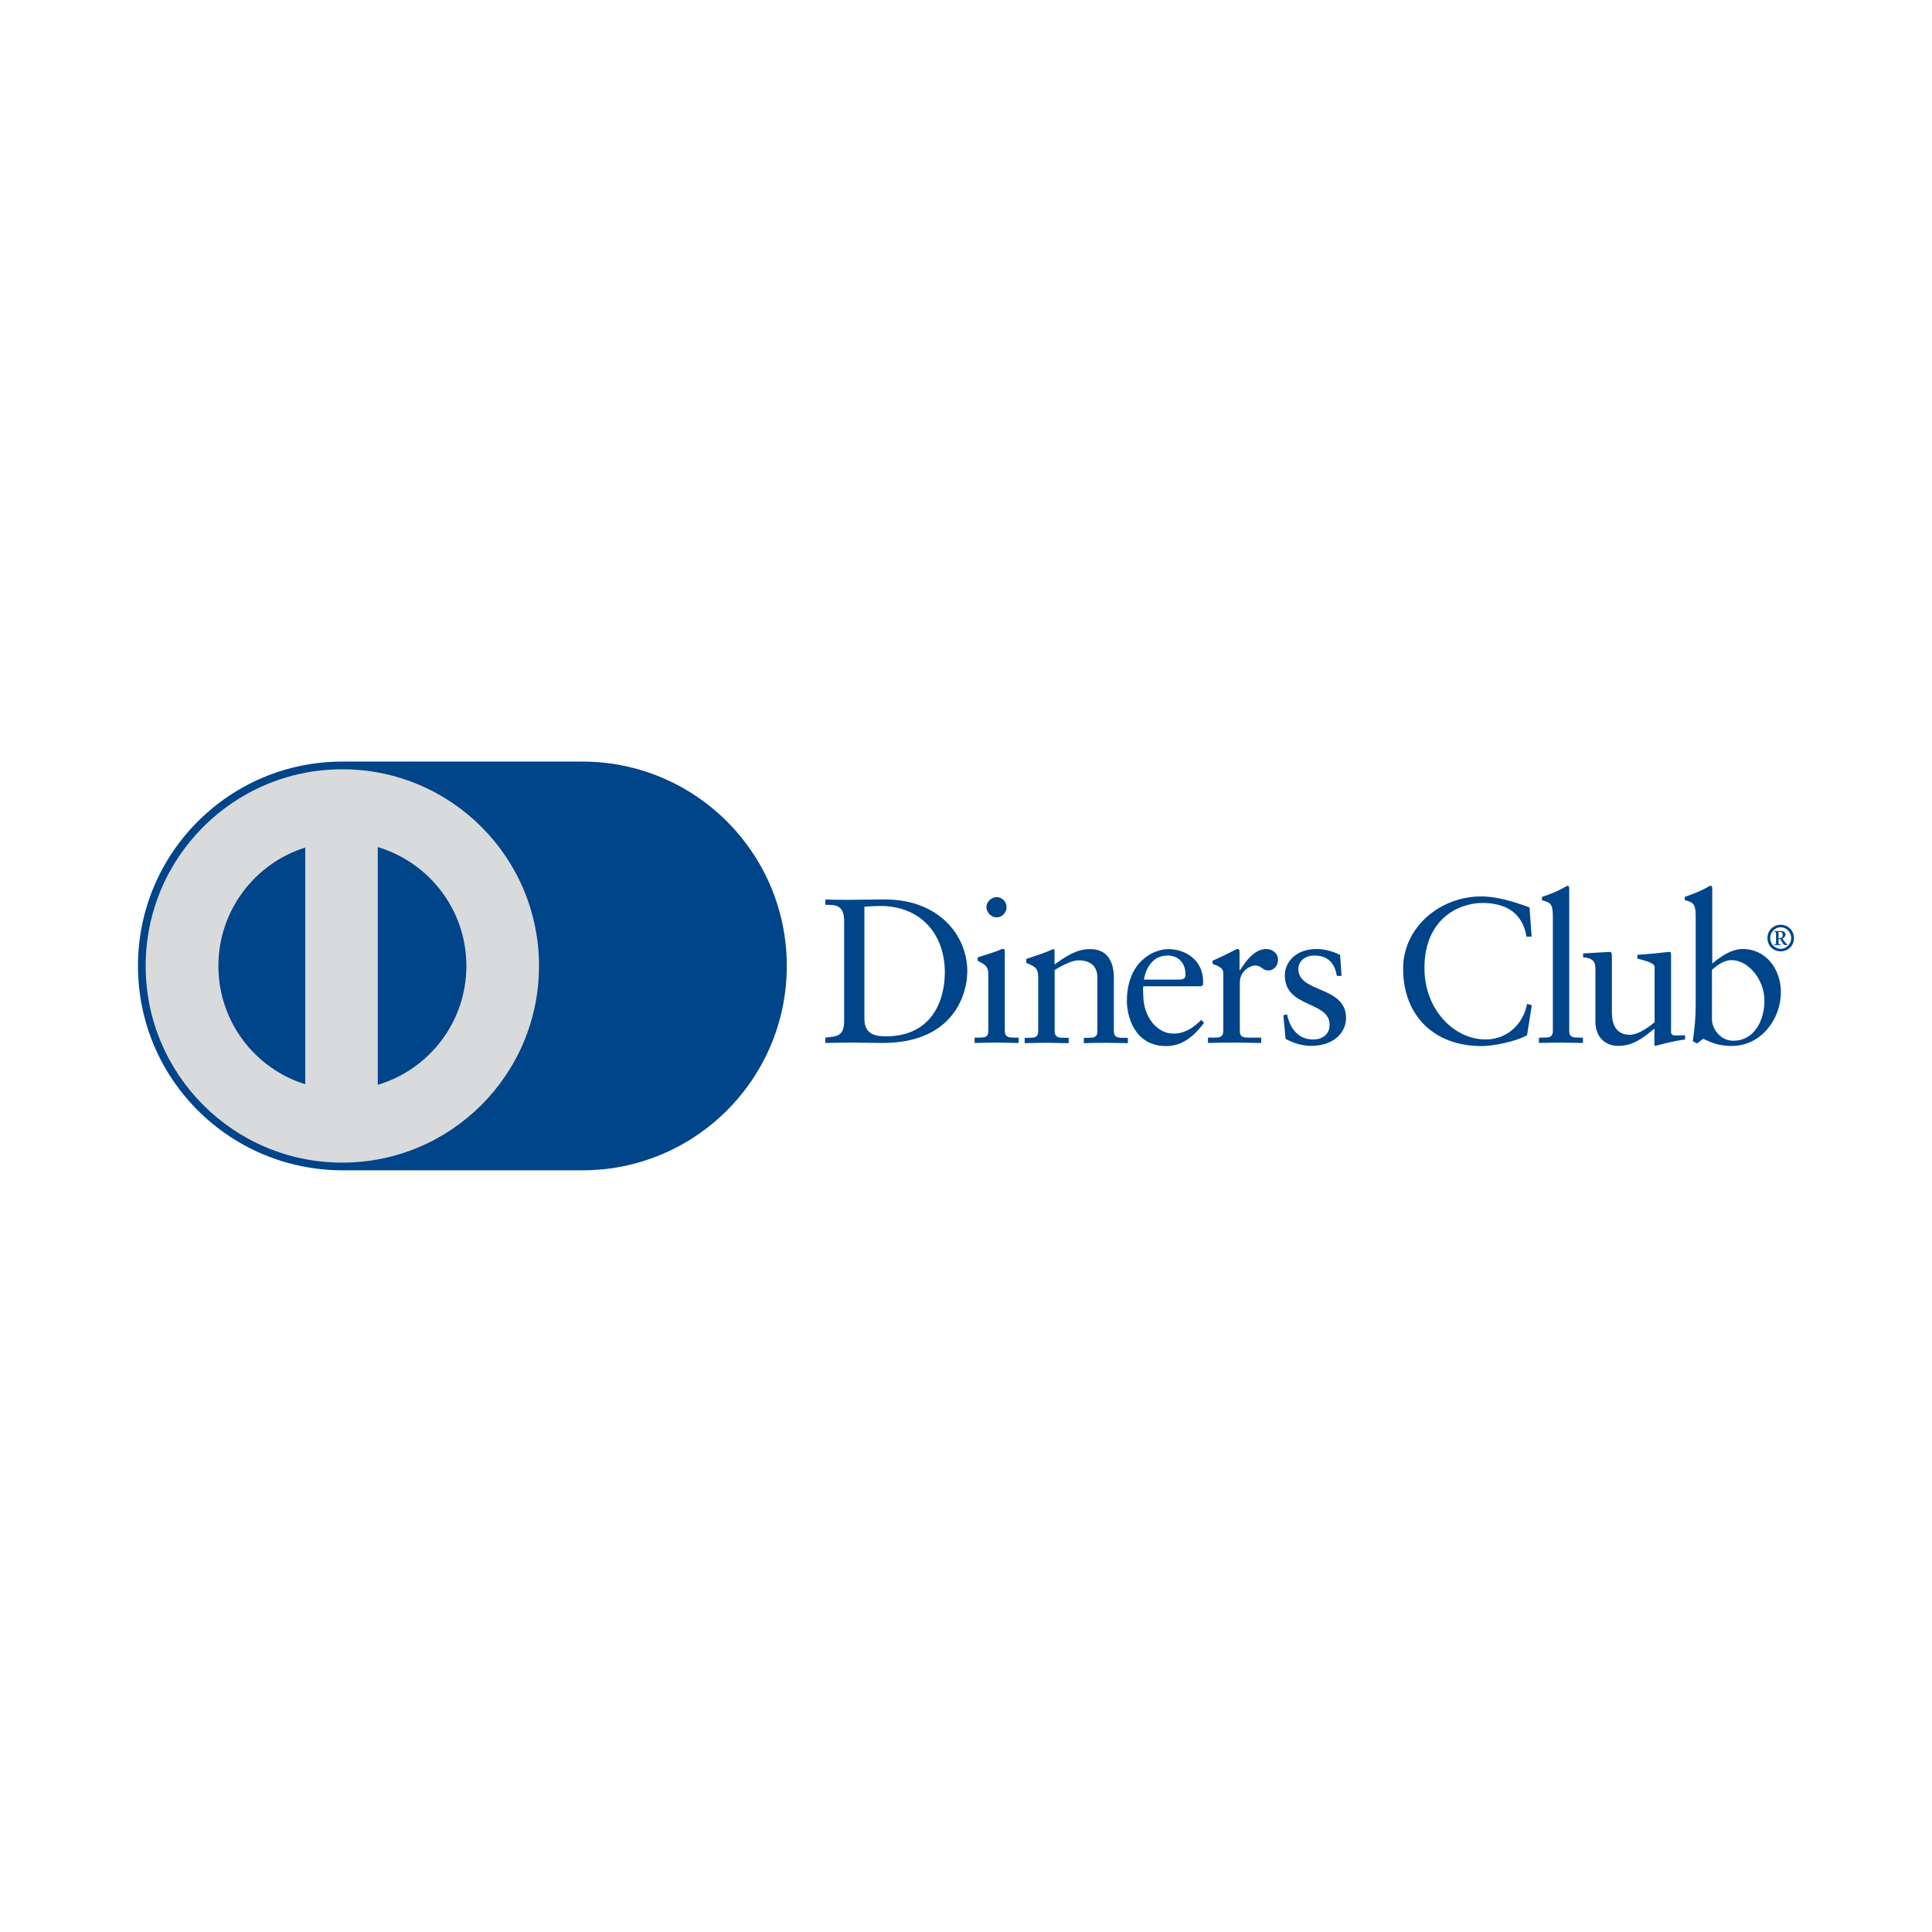 <?xml version="1.0" encoding="utf-8"?>
<!-- Generator: Adobe Illustrator 28.0.0, SVG Export Plug-In . SVG Version: 6.00 Build 0)  -->
<svg version="1.1" id="Layer_1" xmlns="http://www.w3.org/2000/svg" xmlns:xlink="http://www.w3.org/1999/xlink" x="0px" y="0px"
	 viewBox="0 0 198.43 198.43" style="enable-background:new 0 0 198.43 198.43;" xml:space="preserve">
<style type="text/css">
	.st0{fill-rule:evenodd;clip-rule:evenodd;fill:#D9DADB;}
	.st1{fill-rule:evenodd;clip-rule:evenodd;fill:#00448A;}
	.st2{fill:#00448A;}
</style>
<g>
	<path class="st0" d="M14.6,99.21c0-11.36,9.2-20.56,20.56-20.56c11.35,0,20.56,9.2,20.56,20.56c0,11.35-9.21,20.56-20.56,20.56
		C23.81,119.77,14.6,110.57,14.6,99.21"/>
	<path class="st1" d="M14.96,99.21L14.96,99.21c0-11.16,9.04-20.2,20.2-20.2c11.16,0,20.2,9.04,20.2,20.2s-9.05,20.2-20.2,20.2
		C24.01,119.42,14.96,110.37,14.96,99.21 M14.17,99.21L14.17,99.21c0-11.6,9.4-20.99,20.99-20.99h24.66
		c11.59,0,20.99,9.4,20.99,20.99s-9.4,20.99-20.99,20.99H35.24C23.57,120.21,14.17,110.81,14.17,99.21 M38.8,87L38.8,87
		c5.26,1.57,9.1,6.44,9.1,12.21c0,5.77-3.84,10.64-9.1,12.21V87z M22.43,99.21c0-5.7,3.75-10.54,8.92-12.16v24.31
		C26.18,109.75,22.43,104.92,22.43,99.21"/>
	<path class="st2" d="M88.78,104.63c0,1.62,1.16,1.81,2.2,1.81c4.56,0,6.06-3.44,6.06-6.59c0-3.95-2.53-6.8-6.61-6.8
		c-0.87,0-1.27,0.06-1.65,0.08V104.63z M86.71,94.72c0-1.9-0.99-1.77-1.94-1.79v-0.55c0.82,0.04,1.67,0.04,2.49,0.04
		c0.89,0,2.09-0.04,3.65-0.04c5.47,0,8.44,3.65,8.44,7.39c0,2.09-1.22,7.35-8.7,7.35c-1.08,0-2.07-0.04-3.06-0.04
		c-0.95,0-1.88,0.02-2.83,0.04v-0.55c1.27-0.13,1.88-0.17,1.94-1.6V94.72z"/>
	<path class="st2" d="M102.35,94.22c-0.55,0-1.04-0.51-1.04-1.06c0-0.53,0.51-1.02,1.04-1.02c0.55,0,1.03,0.45,1.03,1.02
		C103.39,93.73,102.92,94.22,102.35,94.22 M100.1,106.57h0.4c0.59,0,1.01,0,1.01-0.7v-5.72c0-0.93-0.32-1.06-1.1-1.48v-0.34
		c0.99-0.3,2.18-0.7,2.26-0.76c0.15-0.08,0.27-0.11,0.38-0.11c0.1,0,0.15,0.13,0.15,0.3v8.11c0,0.7,0.46,0.7,1.06,0.7h0.36v0.55
		c-0.72,0-1.46-0.04-2.22-0.04c-0.76,0-1.52,0.02-2.3,0.04V106.57z"/>
	<path class="st2" d="M106.62,100.28c0-0.78-0.23-0.99-1.22-1.39v-0.4c0.91-0.3,1.77-0.57,2.79-1.01c0.06,0,0.12,0.04,0.12,0.21
		v1.37c1.2-0.86,2.24-1.58,3.66-1.58c1.79,0,2.43,1.31,2.43,2.96v5.45c0,0.7,0.46,0.7,1.06,0.7h0.38v0.55
		c-0.74,0-1.48-0.04-2.24-0.04c-0.76,0-1.52,0.02-2.28,0.04v-0.55h0.38c0.59,0,1.01,0,1.01-0.7v-5.47c0-1.2-0.74-1.79-1.94-1.79
		c-0.68,0-1.75,0.55-2.45,1.01v6.25c0,0.7,0.47,0.7,1.06,0.7h0.38v0.55c-0.74,0-1.48-0.04-2.24-0.04c-0.76,0-1.52,0.02-2.28,0.04
		v-0.55h0.38c0.59,0,1.01,0,1.01-0.7V100.28z"/>
	<path class="st2" d="M121.17,100.61c0.53,0,0.59-0.27,0.59-0.53c0-1.08-0.65-1.94-1.84-1.94c-1.29,0-2.17,0.95-2.43,2.47H121.17z
		 M117.43,101.29c-0.04,0.19-0.04,0.51,0,1.22c0.12,2,1.41,3.65,3.1,3.65c1.16,0,2.07-0.63,2.85-1.41l0.29,0.3
		c-0.97,1.29-2.17,2.39-3.9,2.39c-3.36,0-4.03-3.25-4.03-4.6c0-4.14,2.79-5.36,4.26-5.36c1.71,0,3.55,1.08,3.57,3.31
		c0,0.13,0,0.25-0.02,0.38l-0.19,0.13H117.43z"/>
	<path class="st2" d="M124.06,106.57h0.57c0.59,0,1.01,0,1.01-0.7v-5.93c0-0.65-0.78-0.78-1.1-0.95v-0.32
		c1.54-0.66,2.39-1.2,2.58-1.2c0.12,0,0.19,0.06,0.19,0.28v1.9h0.05c0.53-0.82,1.41-2.18,2.7-2.18c0.53,0,1.2,0.36,1.2,1.12
		c0,0.57-0.4,1.08-0.99,1.08c-0.66,0-0.66-0.51-1.39-0.51c-0.36,0-1.54,0.49-1.54,1.75v4.96c0,0.7,0.42,0.7,1.01,0.7h1.18v0.55
		c-1.16-0.02-2.04-0.04-2.95-0.04c-0.87,0-1.75,0.02-2.51,0.04V106.57z"/>
	<path class="st2" d="M132.19,104.18c0.28,1.39,1.12,2.58,2.66,2.58c1.24,0,1.71-0.76,1.71-1.5c0-2.49-4.6-1.69-4.6-5.09
		c0-1.18,0.95-2.7,3.27-2.7c0.67,0,1.58,0.19,2.41,0.61l0.15,2.15h-0.49c-0.21-1.33-0.95-2.09-2.3-2.09c-0.85,0-1.65,0.49-1.65,1.39
		c0,2.47,4.9,1.71,4.9,5.02c0,1.39-1.12,2.87-3.63,2.87c-0.84,0-1.84-0.3-2.58-0.72l-0.23-2.43L132.19,104.18z"/>
	<path class="st2" d="M157.31,96.2h-0.53c-0.4-2.47-2.16-3.46-4.52-3.46c-2.43,0-5.96,1.63-5.96,6.69c0,4.27,3.04,7.33,6.29,7.33
		c2.09,0,3.82-1.44,4.25-3.65l0.49,0.13l-0.49,3.08c-0.89,0.55-3.27,1.12-4.67,1.12c-4.94,0-8.06-3.19-8.06-7.94
		c0-4.33,3.86-7.43,8-7.43c1.71,0,3.36,0.55,4.98,1.12L157.31,96.2z"/>
	<path class="st2" d="M158.07,106.57h0.4c0.59,0,1.02,0,1.02-0.7V94.11c0-1.37-0.32-1.42-1.12-1.65v-0.34
		c0.84-0.27,1.73-0.65,2.17-0.91c0.23-0.13,0.4-0.23,0.46-0.23c0.13,0,0.17,0.13,0.17,0.3v14.59c0,0.7,0.46,0.7,1.05,0.7h0.36v0.55
		c-0.72,0-1.46-0.04-2.22-0.04c-0.76,0-1.52,0.02-2.3,0.04V106.57z"/>
	<path class="st2" d="M171.63,105.95c0,0.38,0.23,0.4,0.59,0.4c0.25,0,0.57-0.02,0.85-0.02v0.44c-0.91,0.08-2.64,0.53-3.04,0.65
		l-0.11-0.06v-1.71c-1.26,1.03-2.24,1.77-3.74,1.77c-1.14,0-2.32-0.74-2.32-2.51v-5.41c0-0.55-0.08-1.08-1.26-1.18v-0.4
		c0.76-0.02,2.45-0.15,2.72-0.15c0.23,0,0.23,0.15,0.23,0.61v5.45c0,0.63,0,2.45,1.84,2.45c0.72,0,1.67-0.55,2.55-1.29v-5.68
		c0-0.42-1.01-0.65-1.77-0.86v-0.38c1.9-0.13,3.08-0.3,3.29-0.3c0.17,0,0.17,0.15,0.17,0.38V105.95z"/>
	<path class="st2" d="M175.83,104.73c0,0.8,0.76,2.16,2.18,2.16c2.26,0,3.21-2.22,3.21-4.1c0-2.28-1.73-4.18-3.38-4.18
		c-0.78,0-1.44,0.51-2.01,0.99V104.73z M175.83,98.99c0.84-0.72,1.99-1.52,3.15-1.52c2.45,0,3.93,2.13,3.93,4.43
		c0,2.76-2.03,5.53-5.05,5.53c-1.56,0-2.38-0.51-2.93-0.74l-0.63,0.48l-0.44-0.23c0.19-1.25,0.3-2.47,0.3-3.76v-9.08
		c0-1.37-0.32-1.42-1.12-1.65v-0.34c0.85-0.27,1.73-0.65,2.18-0.91c0.23-0.13,0.4-0.23,0.47-0.23c0.13,0,0.17,0.13,0.17,0.3V98.99z"
		/>
	<path class="st2" d="M182.67,96.35h0.16c0.18,0,0.26-0.13,0.26-0.35c0-0.22-0.13-0.29-0.27-0.29h-0.15V96.35z M182.21,97.07V97
		c0.17-0.02,0.2-0.02,0.2-0.12v-1.01c0-0.14-0.02-0.19-0.19-0.18v-0.07h0.7c0.24,0,0.46,0.11,0.46,0.36c0,0.2-0.13,0.35-0.32,0.41
		l0.22,0.31c0.1,0.14,0.22,0.27,0.3,0.32v0.04h-0.27c-0.13,0-0.24-0.27-0.49-0.63h-0.15v0.45c0,0.09,0.03,0.08,0.2,0.11v0.07H182.21
		z M182.89,97.45c0.61,0,1.08-0.52,1.08-1.1c0-0.59-0.46-1.11-1.08-1.11c-0.61,0-1.08,0.52-1.08,1.11
		C181.81,96.93,182.28,97.45,182.89,97.45 M182.89,94.98c0.78,0,1.36,0.6,1.36,1.37c0,0.76-0.58,1.36-1.36,1.36
		c-0.78,0-1.36-0.59-1.36-1.36C181.53,95.58,182.11,94.98,182.89,94.98"/>
</g>
</svg>
